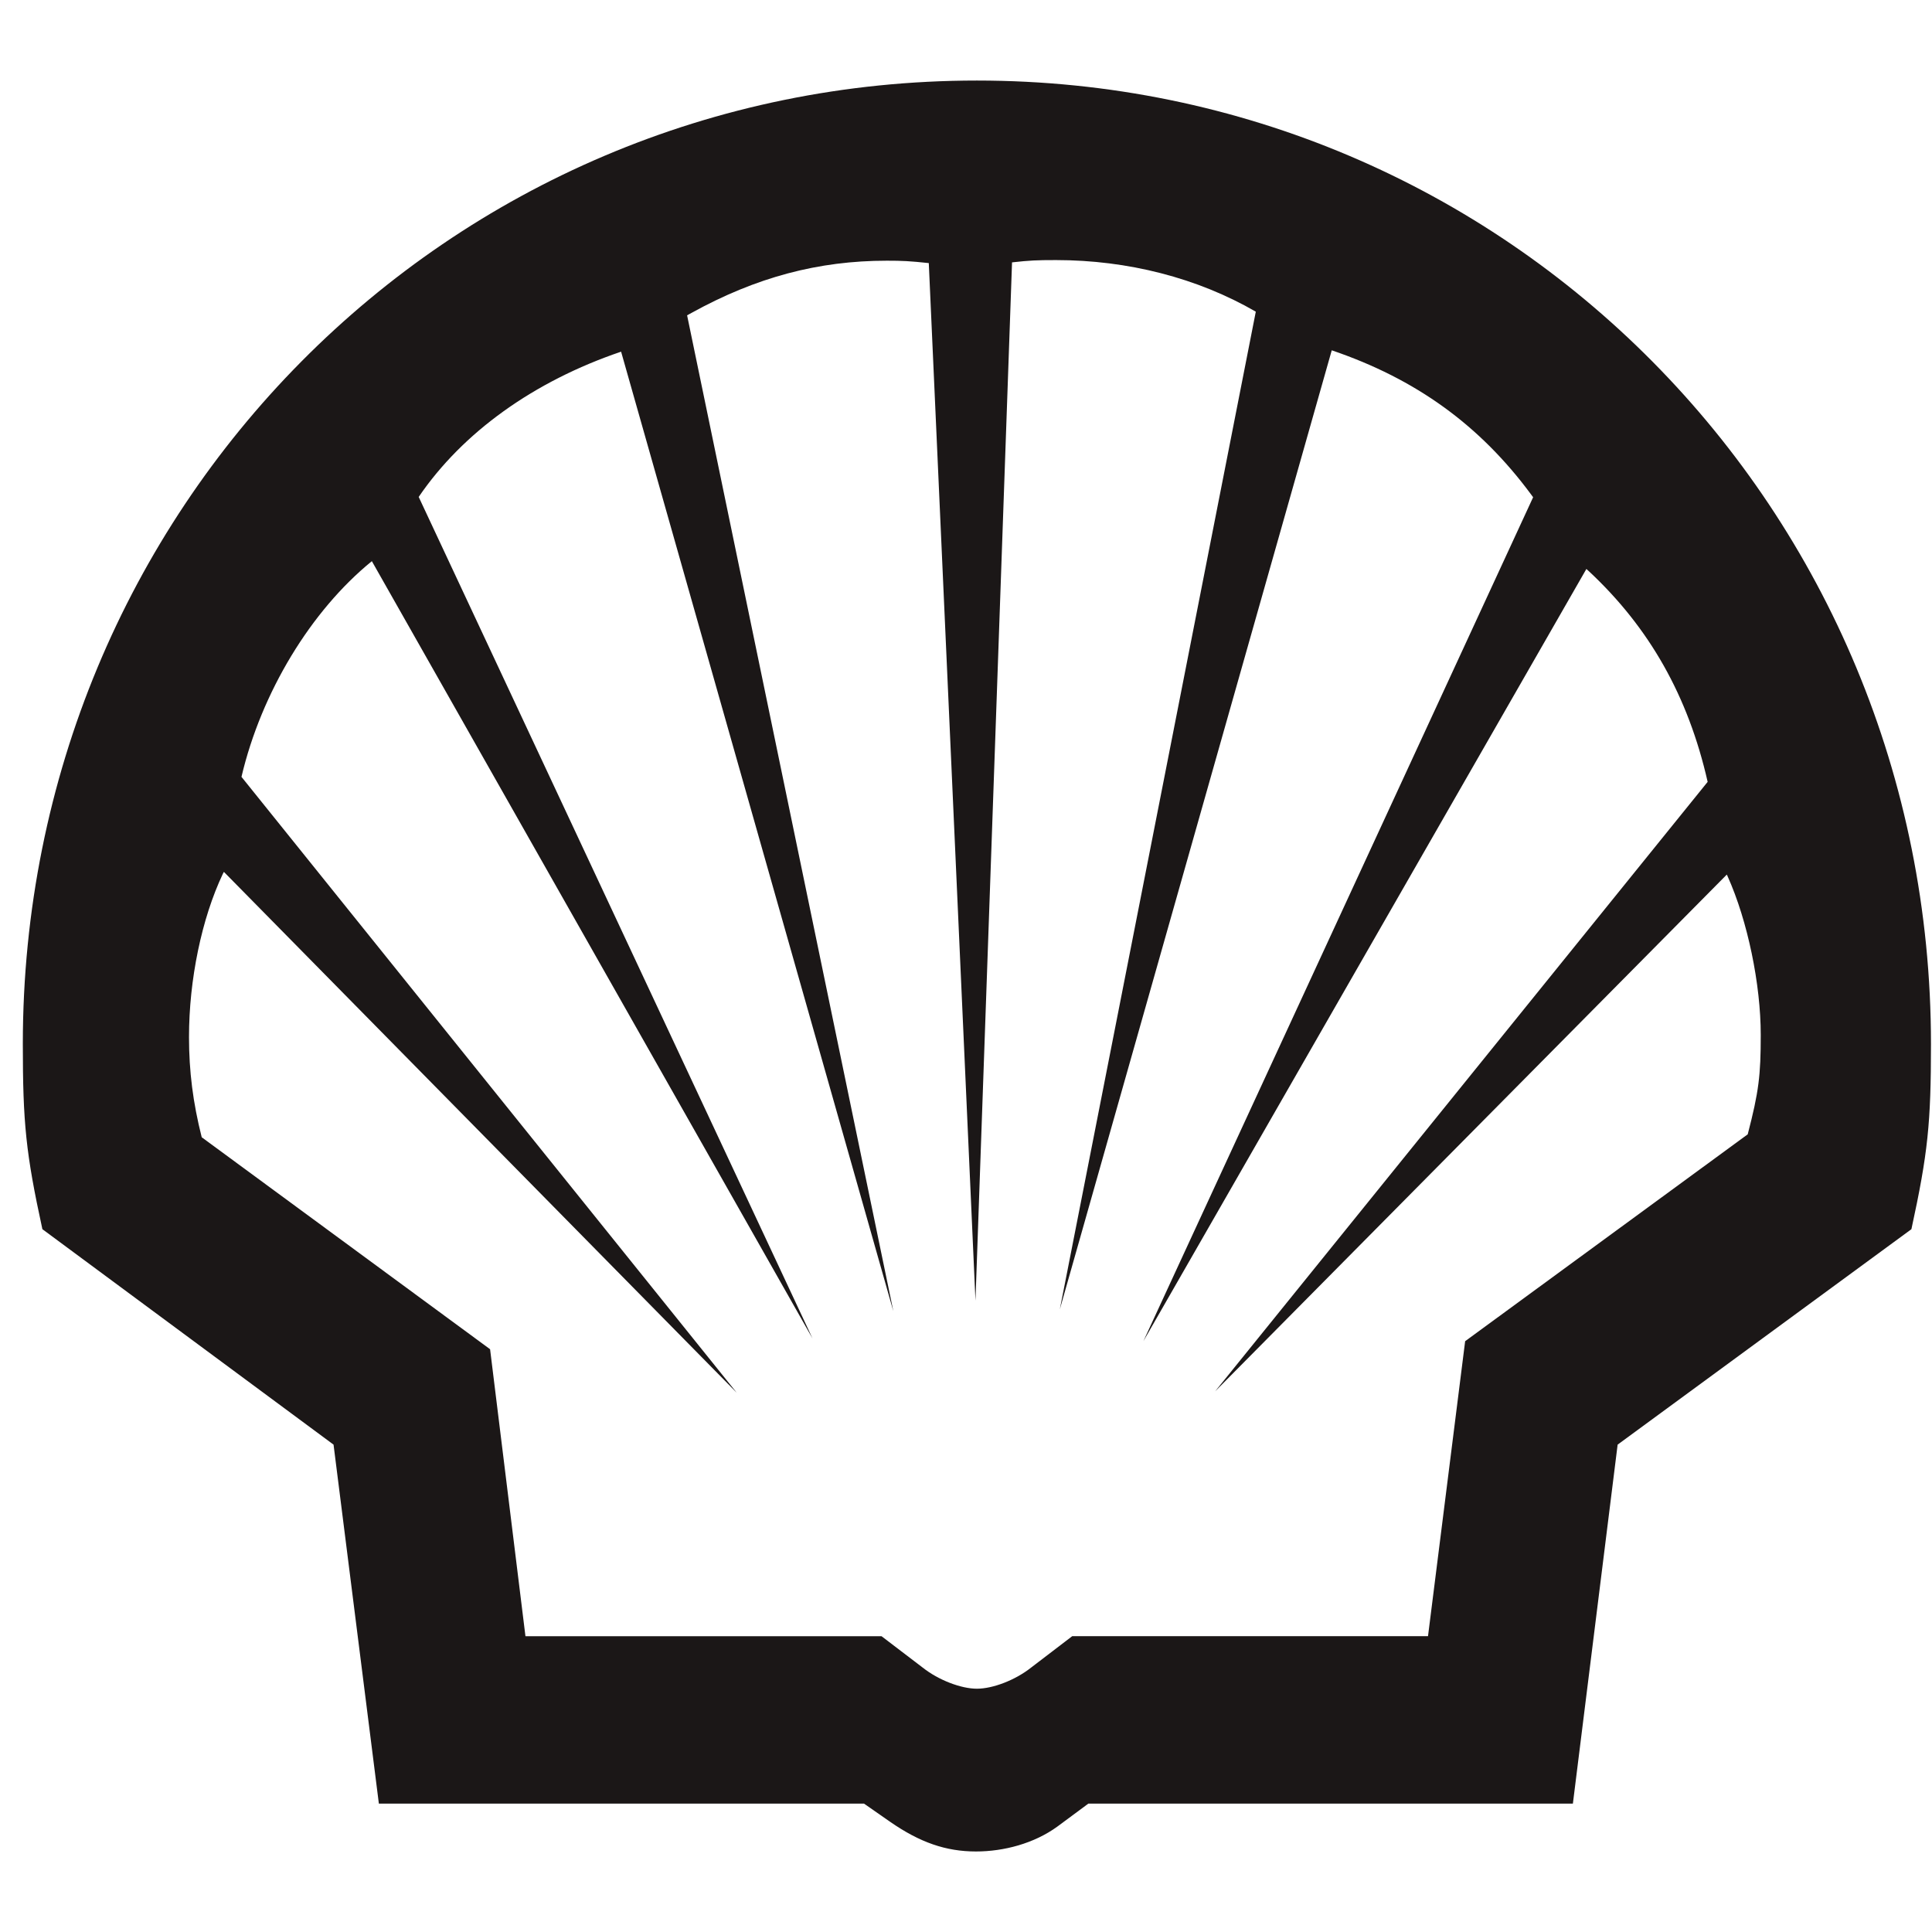 <svg width="81" height="81" viewBox="0 0 81 81" fill="none" xmlns="http://www.w3.org/2000/svg">
<g clip-path="url(#clip0_557_769)">
<path d="M40.957 3.377C18.757 3.377 0.957 21.337 0.957 43.767C0.957 47.087 1.084 48.347 1.777 51.534L13.984 60.567L15.884 75.617H36.224L37.31 76.374C38.567 77.247 39.66 77.624 40.917 77.624C42.09 77.624 43.357 77.287 44.33 76.58L45.63 75.617H65.944L67.82 60.567L80.137 51.534C80.83 48.347 80.957 47.087 80.957 43.767C80.957 21.34 63.16 3.377 40.957 3.377ZM44.277 10.904C47.277 10.904 50.204 11.65 52.65 13.067L44.434 54.894L55.834 14.687C59.364 15.887 62.044 17.824 64.194 20.734L64.277 20.847L47.937 56.23L66.51 23.854L66.62 23.954C69.147 26.314 70.777 29.177 71.594 32.78L50.944 58.334L72.397 36.667L72.43 36.737C73.274 38.614 73.82 41.27 73.82 43.39C73.82 45.087 73.74 45.764 73.274 47.557L61.427 56.23L59.87 68.597H44.954L43.23 69.914C42.567 70.44 41.624 70.8 40.957 70.8C40.294 70.8 39.347 70.44 38.684 69.914L36.96 68.6H22.03L20.547 56.567L8.457 47.68C8.09 46.227 7.924 44.914 7.924 43.477C7.924 41.077 8.454 38.51 9.344 36.634L9.387 36.554L30.887 58.39L10.124 32.57C10.957 29.027 13.037 25.604 15.59 23.527L34.064 56.114L17.554 20.834C19.404 18.12 22.387 15.984 26.04 14.744L37.454 54.974L28.807 13.22L28.99 13.12C31.704 11.62 34.317 10.93 37.18 10.93C37.83 10.93 38.134 10.944 38.94 11.03L40.897 54.53L42.43 11C43.177 10.917 43.46 10.904 44.277 10.904Z" fill="#1B1717"/>
</g>
<defs>
<clipPath id="clip0_557_769">
<rect width="80" height="80" fill="white" transform="translate(0.957 0.5)"/>
</clipPath>
</defs>
</svg>
